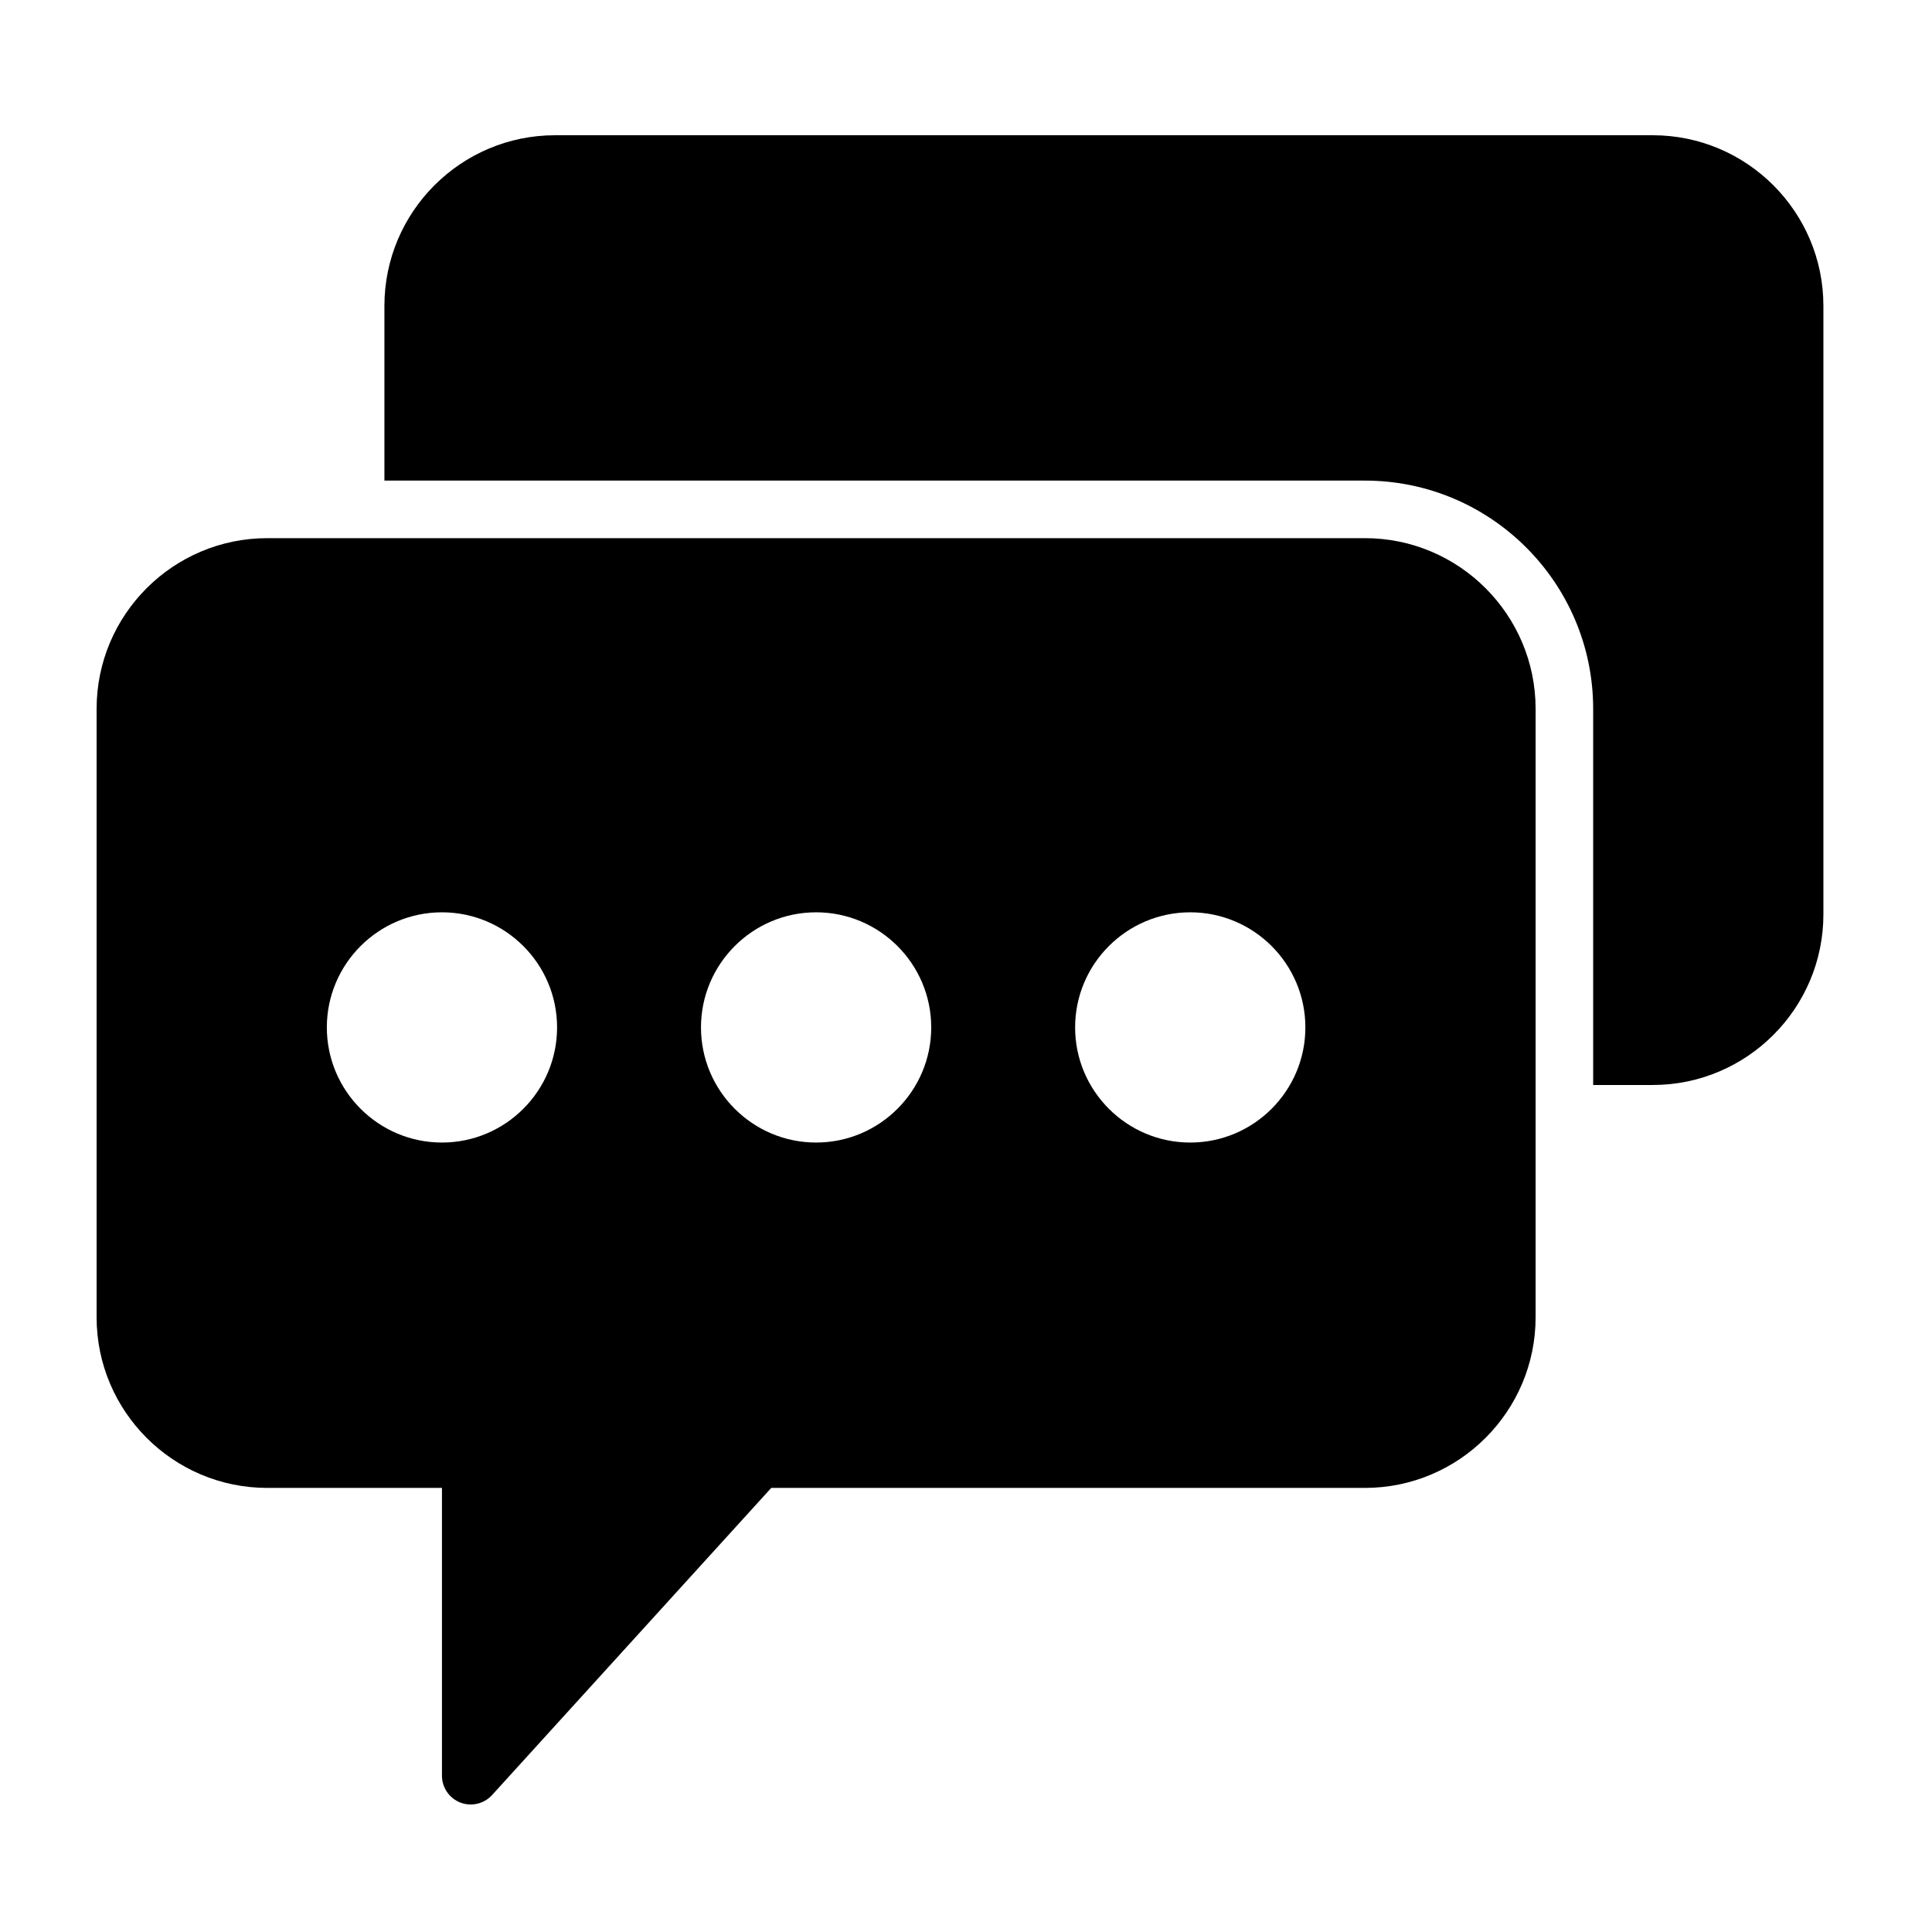 <?xml version="1.0" encoding="UTF-8"?>
<svg width="100px" height="100px" viewBox="0 0 100 100" version="1.1" xmlns="http://www.w3.org/2000/svg" xmlns:xlink="http://www.w3.org/1999/xlink">
    <!-- Generator: Sketch 45.2 (43514) - http://www.bohemiancoding.com/sketch -->
    <title>ui/icn-message</title>
    <desc>Created with Sketch.</desc>
    <defs></defs>
    <g id="Page-1" stroke="none" stroke-width="1" fill-rule="evenodd">
        <g id="ui/icn-message" fill-rule="nonzero">
            <g id="chat" transform="translate(5, 7)">
                <path d="M65.651,20.855 L8.834,20.855 C3.962,20.855 0,24.818 0,29.689 L0,61.18 C0,66.051 3.962,70.014 8.832,70.014 L17.876,70.014 L17.876,84.91 C17.876,85.526 18.254,86.078 18.828,86.3 C19.004,86.369 19.185,86.4 19.366,86.4 C19.777,86.4 20.18,86.23 20.468,85.913 L34.92,70.014 L65.649,70.014 C70.52,70.014 74.483,66.051 74.483,61.18 L74.483,29.689 C74.483,24.818 70.52,20.855 65.651,20.855 Z M17.876,52.138 C14.59,52.138 11.917,49.465 11.917,46.179 C11.917,42.893 14.59,40.221 17.876,40.221 C21.162,40.221 23.834,42.893 23.834,46.179 C23.834,49.465 21.162,52.138 17.876,52.138 Z M37.241,52.138 C33.955,52.138 31.283,49.465 31.283,46.179 C31.283,42.893 33.955,40.221 37.241,40.221 C40.528,40.221 43.2,42.893 43.2,46.179 C43.2,49.465 40.528,52.138 37.241,52.138 Z M56.607,52.138 C53.321,52.138 50.648,49.465 50.648,46.179 C50.648,42.893 53.321,40.221 56.607,40.221 C59.893,40.221 62.566,42.893 62.566,46.179 C62.566,49.465 59.893,52.138 56.607,52.138 Z" id="Shape"></path>
                <path d="M80.546,0 L23.73,0 C18.859,0 14.897,3.962 14.897,8.834 L14.897,17.876 L65.651,17.876 C72.163,17.876 77.462,23.176 77.462,29.689 L77.462,49.159 L80.546,49.159 C85.417,49.159 89.379,45.196 89.379,40.325 L89.379,8.834 C89.379,3.962 85.417,0 80.546,0 Z" id="Shape"></path>
            </g>
        </g>
    </g>
</svg>
